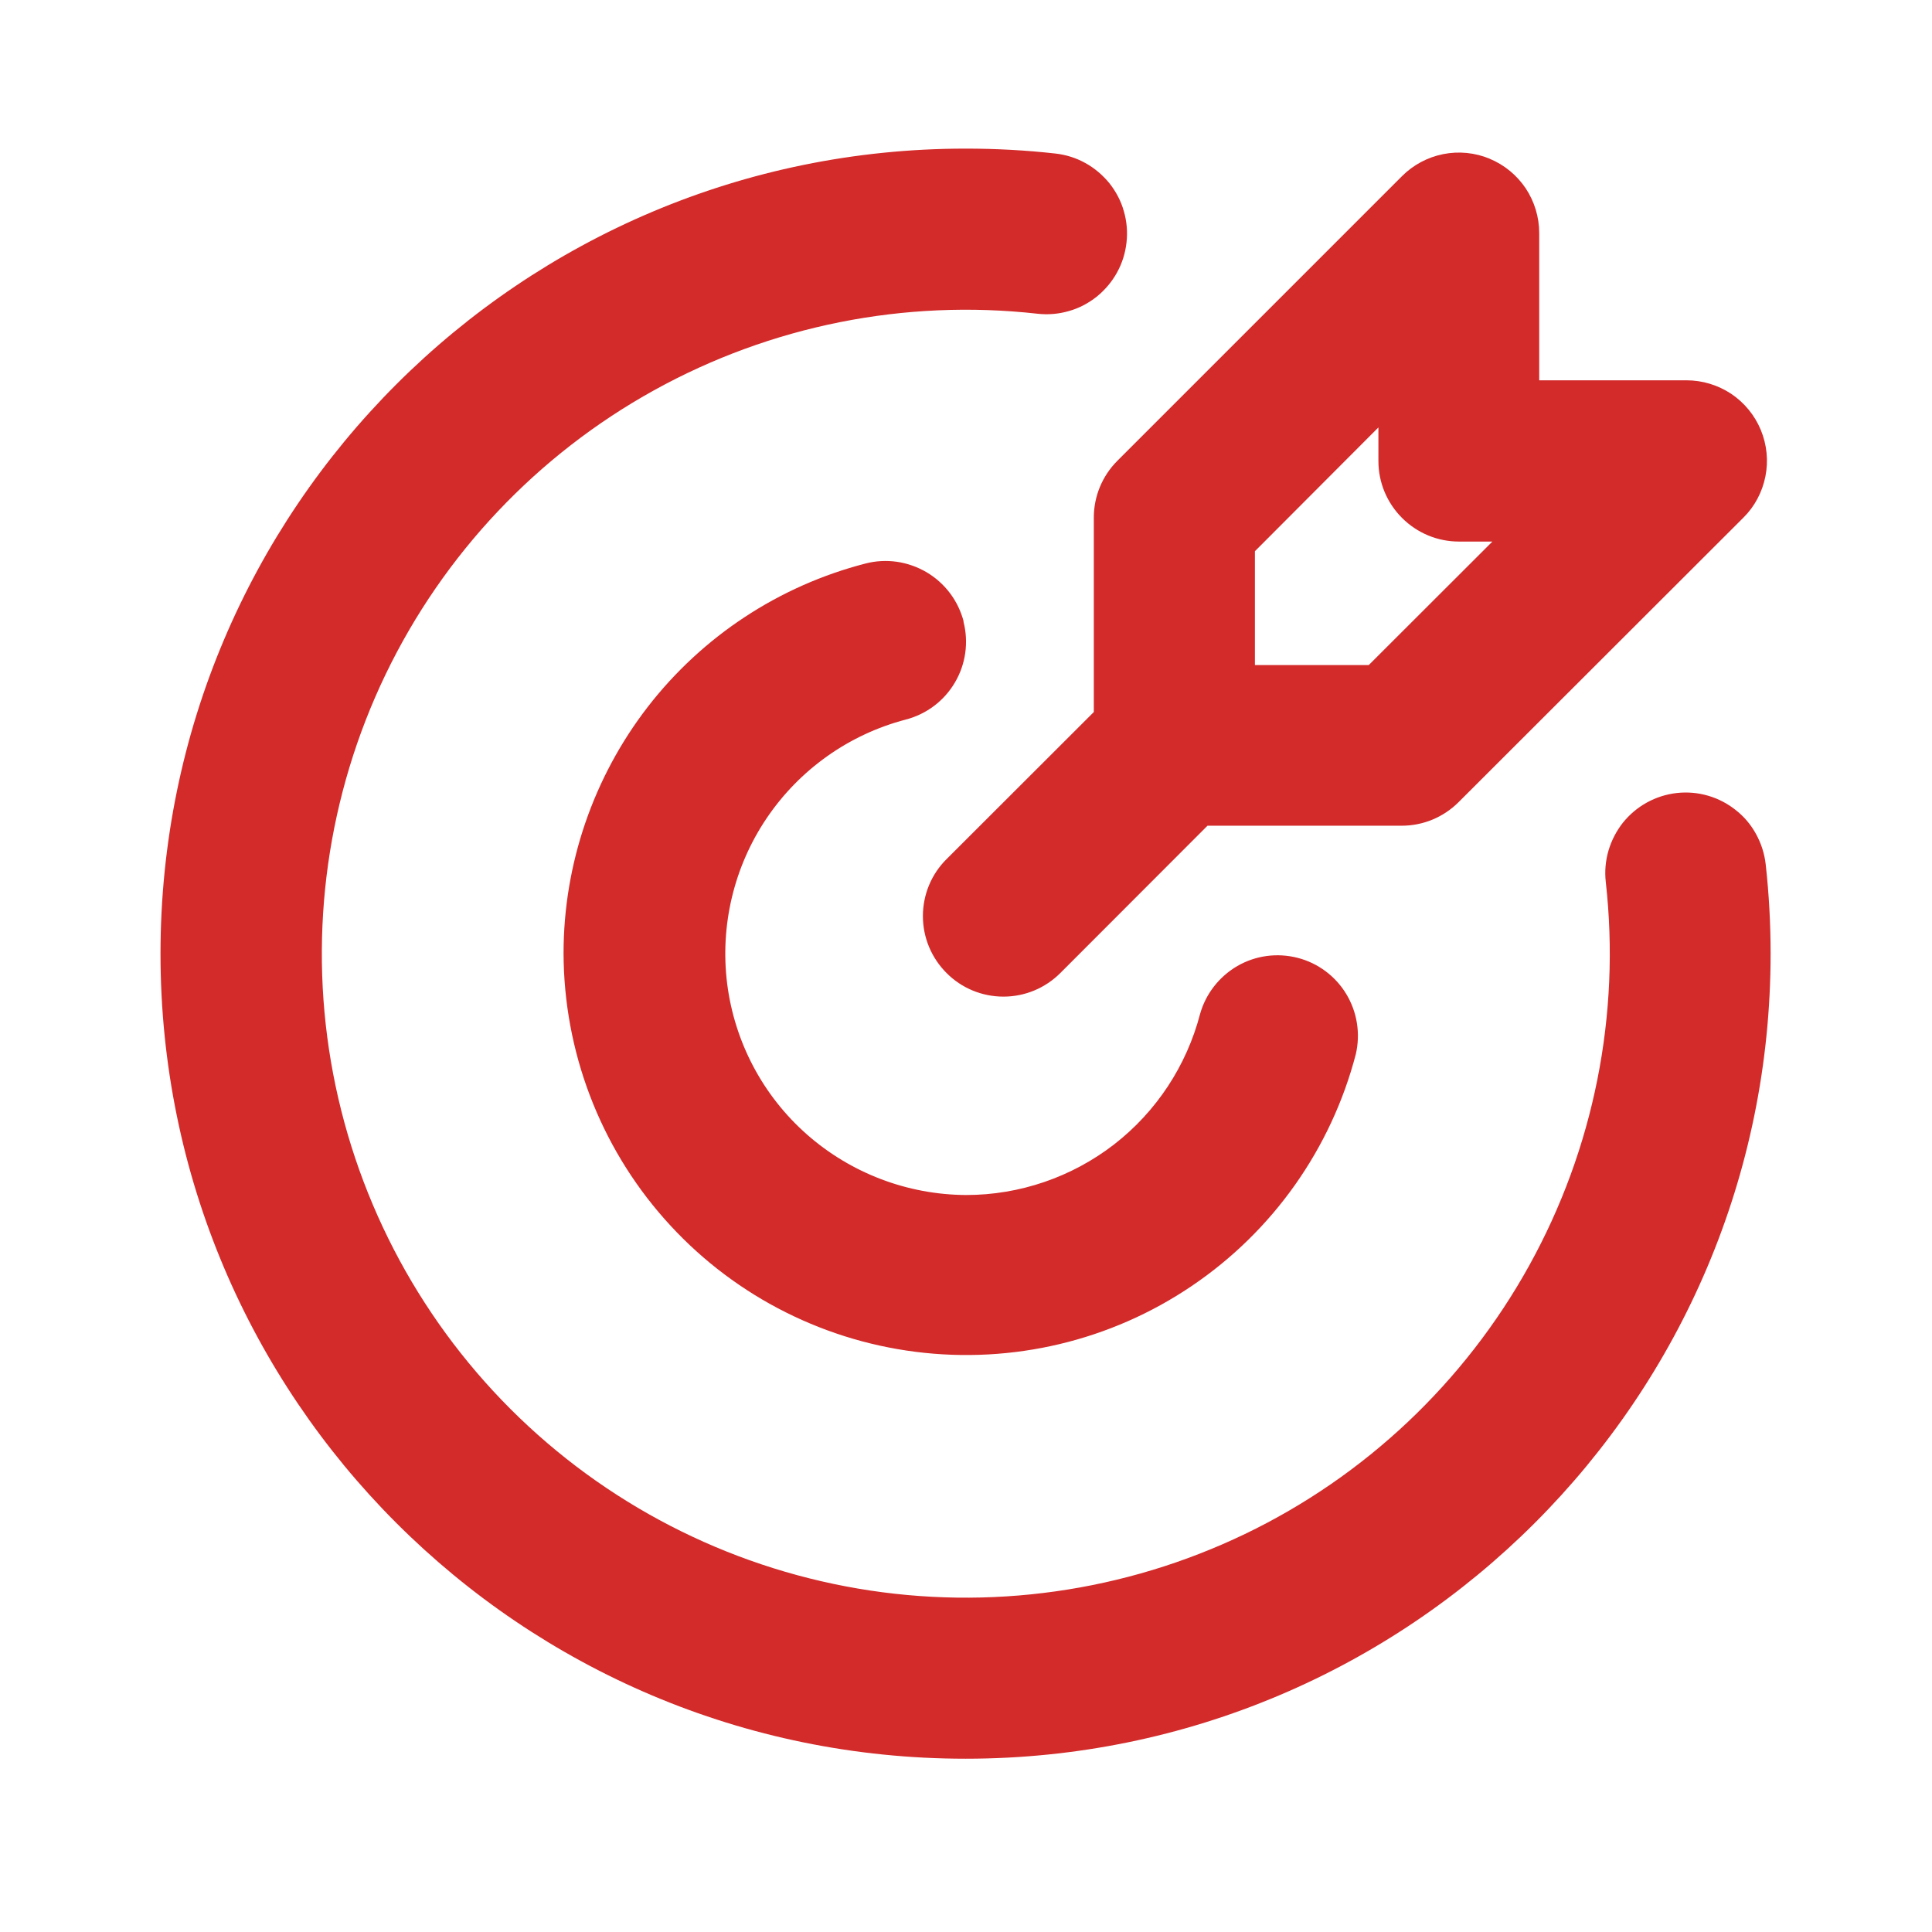 <svg width="13" height="13" xmlns="http://www.w3.org/2000/svg" fill="none">

 <g>
  <title>Layer 1</title>
  <path id="svg_1" fill="#D32A2A" d="m6.5,1c0.203,0 0.404,0.011 0.601,0.033c0.071,0.008 0.139,0.029 0.202,0.064c0.062,0.034 0.117,0.081 0.162,0.136c0.044,0.056 0.078,0.119 0.097,0.188c0.02,0.068 0.026,0.14 0.018,0.211c-0.008,0.071 -0.029,0.139 -0.064,0.202c-0.034,0.062 -0.081,0.117 -0.136,0.162c-0.056,0.044 -0.119,0.078 -0.188,0.097c-0.068,0.02 -0.14,0.026 -0.211,0.018c-0.893,-0.1 -1.794,0.08 -2.58,0.515c-0.786,0.435 -1.417,1.103 -1.807,1.913c-0.389,0.809 -0.518,1.72 -0.367,2.605c0.151,0.885 0.573,1.702 1.208,2.337c0.635,0.635 1.452,1.057 2.337,1.208c0.885,0.151 1.796,0.022 2.605,-0.367c0.809,-0.389 1.478,-1.021 1.913,-1.807c0.435,-0.786 0.615,-1.687 0.515,-2.58c-0.008,-0.071 -0.002,-0.142 0.018,-0.211c0.02,-0.068 0.053,-0.132 0.097,-0.188c0.09,-0.112 0.22,-0.184 0.363,-0.2c0.143,-0.016 0.286,0.026 0.398,0.116c0.056,0.044 0.102,0.099 0.136,0.162c0.034,0.062 0.056,0.131 0.064,0.202c0.022,0.198 0.033,0.398 0.033,0.601c0,2.992 -2.425,5.417 -5.417,5.417c-2.992,0 -5.417,-2.425 -5.417,-5.417c0,-2.992 2.425,-5.417 5.417,-5.417zm-0.017,3.183c0.036,0.139 0.015,0.287 -0.058,0.41c-0.073,0.124 -0.192,0.213 -0.331,0.249c-0.382,0.1 -0.714,0.336 -0.935,0.663c-0.221,0.327 -0.315,0.724 -0.266,1.115c0.05,0.392 0.24,0.752 0.536,1.013c0.296,0.261 0.677,0.406 1.072,0.408c0.36,-0 0.71,-0.12 0.995,-0.34c0.285,-0.221 0.488,-0.53 0.579,-0.878c0.038,-0.136 0.129,-0.252 0.251,-0.323c0.123,-0.071 0.268,-0.09 0.405,-0.055c0.137,0.035 0.255,0.123 0.328,0.244c0.073,0.121 0.096,0.266 0.064,0.404c-0.166,0.637 -0.559,1.192 -1.104,1.56c-0.545,0.369 -1.206,0.526 -1.859,0.443c-0.653,-0.083 -1.254,-0.401 -1.689,-0.894c-0.436,-0.493 -0.677,-1.129 -0.679,-1.787c0,-0.6 0.2,-1.184 0.567,-1.659c0.368,-0.475 0.883,-0.814 1.464,-0.964c0.069,-0.018 0.141,-0.022 0.211,-0.012c0.07,0.01 0.138,0.034 0.2,0.07c0.061,0.036 0.115,0.084 0.158,0.141c0.043,0.057 0.074,0.122 0.092,0.19zm3.54,-3.115c0.099,0.041 0.183,0.11 0.243,0.199c0.059,0.089 0.091,0.194 0.091,0.301l0,0.991l0.991,0c0.107,0 0.212,0.032 0.301,0.091c0.089,0.06 0.158,0.144 0.199,0.243c0.041,0.099 0.052,0.208 0.031,0.313c-0.021,0.105 -0.072,0.202 -0.148,0.277l-1.916,1.914c-0.102,0.102 -0.239,0.159 -0.383,0.159l-1.307,0l-0.99,0.991c-0.102,0.102 -0.239,0.159 -0.383,0.159c-0.144,0 -0.282,-0.057 -0.383,-0.159c-0.102,-0.102 -0.159,-0.239 -0.159,-0.383c0,-0.144 0.057,-0.282 0.159,-0.383l0.991,-0.99l0,-1.308c0,-0.144 0.057,-0.281 0.159,-0.383l1.915,-1.915c0.076,-0.076 0.172,-0.127 0.277,-0.148c0.105,-0.021 0.214,-0.01 0.313,0.031m-0.749,1.808l-0.831,0.833l0,0.766l0.766,0l0.832,-0.831l-0.225,0c-0.144,0 -0.281,-0.057 -0.383,-0.159c-0.102,-0.102 -0.159,-0.239 -0.159,-0.383l0,-0.225z"/>
 </g>
</svg>